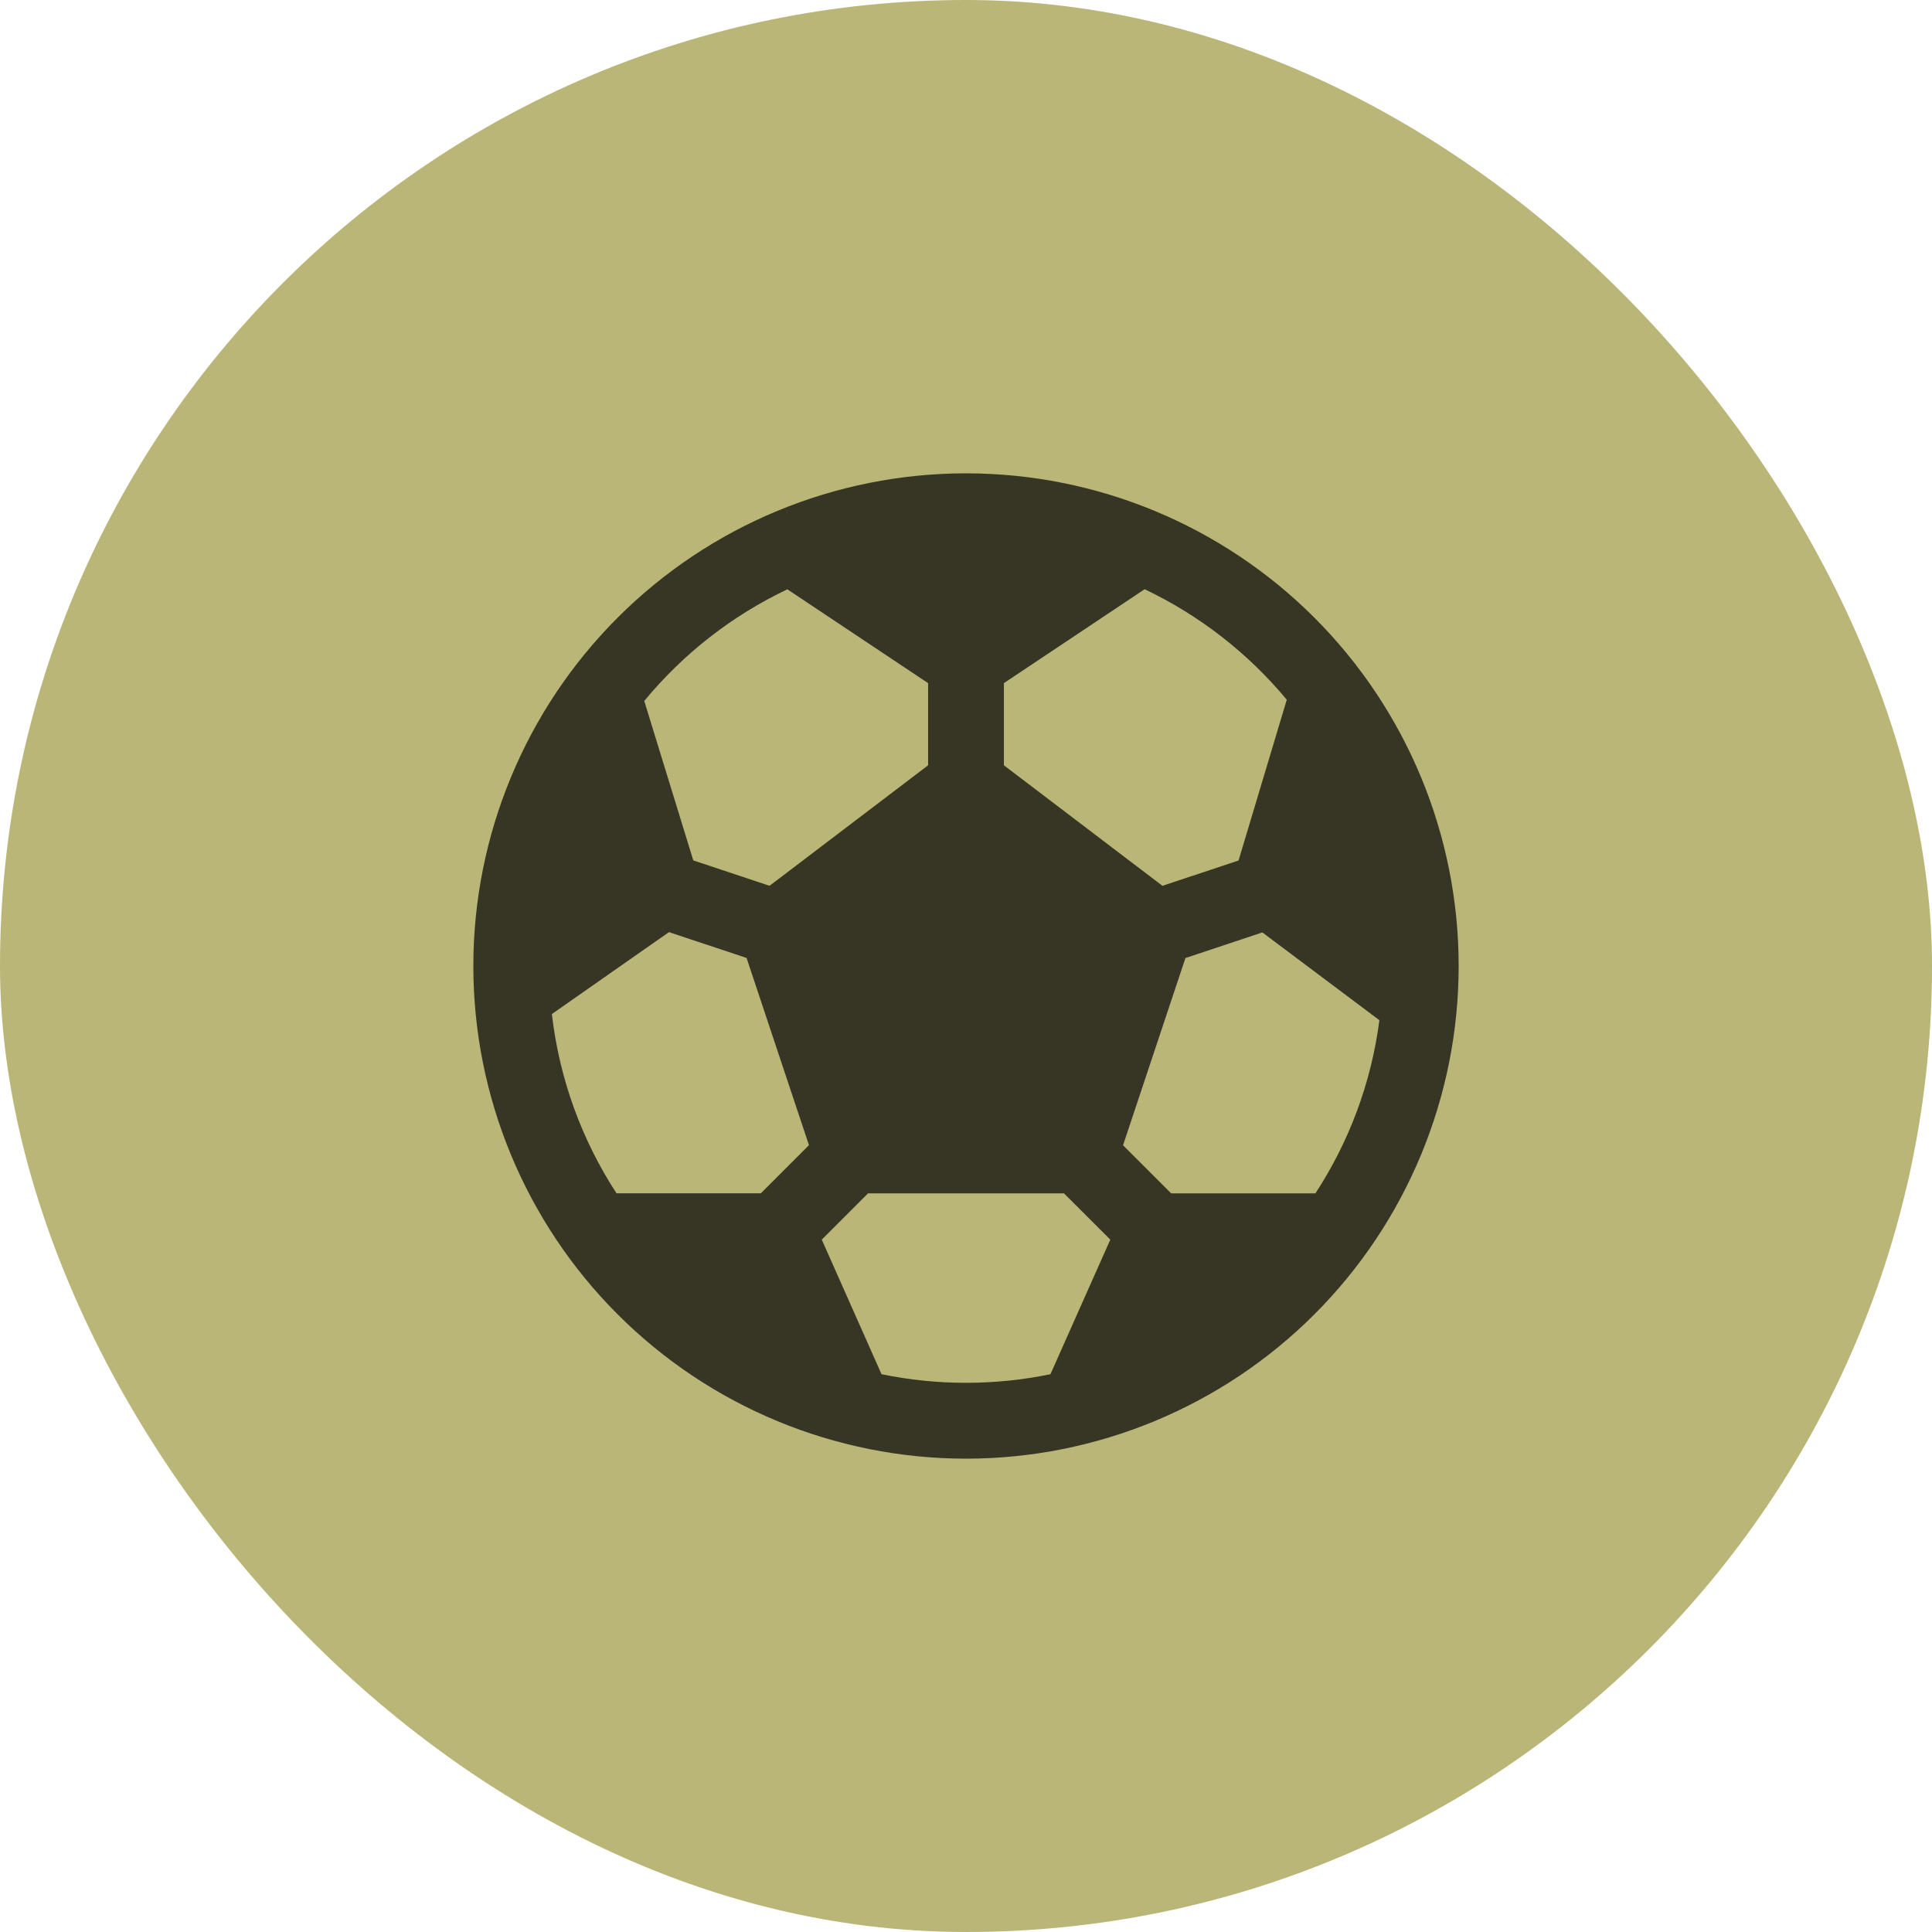 <svg width="200" height="200" viewBox="0 0 200 200" fill="none" xmlns="http://www.w3.org/2000/svg">
    <rect width="200" height="200" rx="100" fill="#B9B678"/>
    <path d="M49 100C49 86.474 54.373 73.502 63.938 63.938C73.502 54.373 86.474 49 100 49C113.526 49 126.498 54.373 136.062 63.938C145.627 73.502 151 86.474 151 100C151 113.526 145.627 126.498 136.062 136.062C126.498 145.627 113.526 151 100 151C86.474 151 73.502 145.627 63.938 136.062C54.373 126.498 49 113.526 49 100ZM81.507 61.005C75.783 63.727 70.726 67.672 66.693 72.562L71.769 89.07L79.663 91.699L96.077 79.223V70.718L81.507 61.005ZM57.129 104.974C57.913 111.761 60.267 118.078 63.821 123.531H78.76L83.743 118.548L77.285 99.168L69.251 96.493L57.129 104.974ZM91.259 142.259C97.026 143.446 102.974 143.446 108.741 142.259L114.939 128.325L110.145 123.538H89.855L85.069 128.325L91.259 142.267V142.259ZM136.171 123.538C139.623 118.25 141.946 112.162 142.793 105.61L130.678 96.524L122.715 99.176L116.257 118.556L121.24 123.538H136.171ZM133.205 72.436C129.189 67.601 124.169 63.697 118.493 60.997L103.923 70.718V79.223L120.337 91.699L128.215 89.078L133.205 72.436Z" fill="black" fill-opacity="0.7"/>
</svg>
